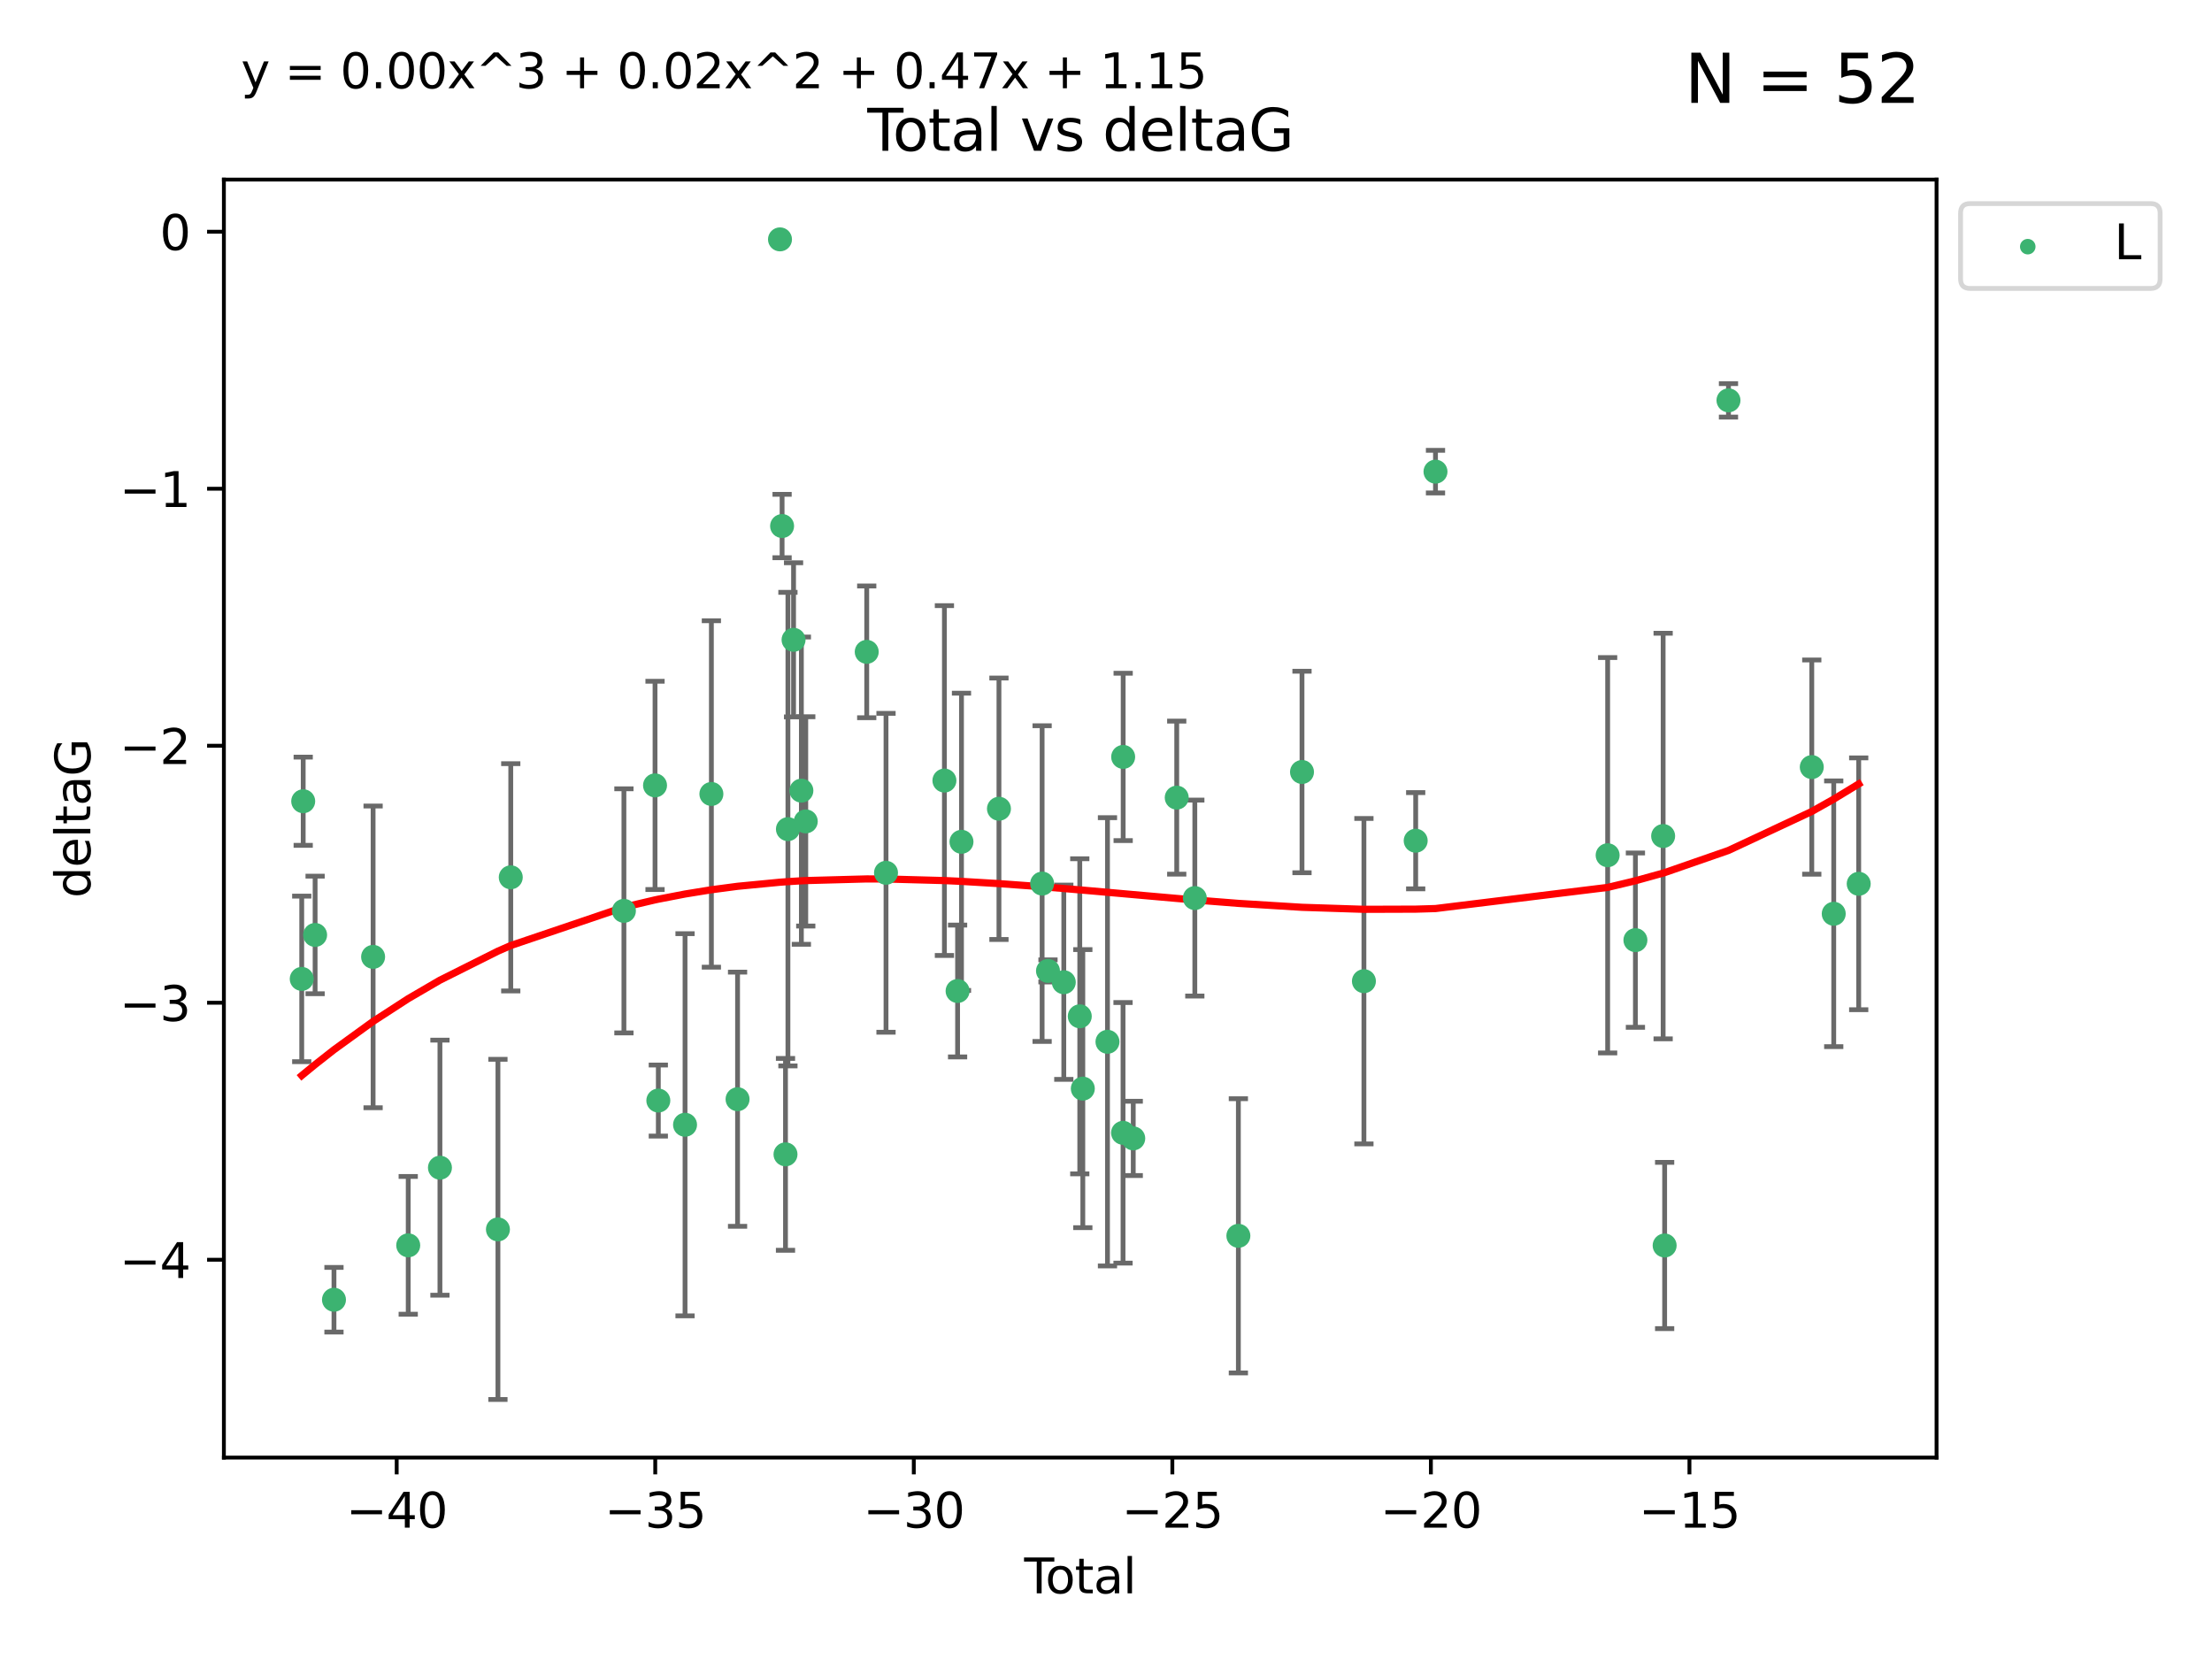 <?xml version="1.0" encoding="utf-8" standalone="no"?>
<!DOCTYPE svg PUBLIC "-//W3C//DTD SVG 1.1//EN"
  "http://www.w3.org/Graphics/SVG/1.1/DTD/svg11.dtd">
<svg xmlns:xlink="http://www.w3.org/1999/xlink" width="460.8pt" height="345.6pt" viewBox="0 0 460.8 345.6" xmlns="http://www.w3.org/2000/svg" version="1.1">
 <defs>
  <style type="text/css">*{stroke-linejoin: round; stroke-linecap: butt}</style>
 </defs>
 <g id="figure_1">
  <g id="patch_1">
   <path d="M 0 345.6 
L 460.8 345.6 
L 460.8 0 
L 0 0 
z
" style="fill: #ffffff"/>
  </g>
  <g id="axes_1">
   <g id="patch_2">
    <path d="M 46.64 303.64 
L 403.42 303.64 
L 403.42 37.411 
L 46.64 37.411 
z
" style="fill: #ffffff"/>
   </g>
   <g id="PathCollection_1">
    <defs>
     <path id="mfd345c3272" d="M 0 1.118 
C 0.297 1.118 0.581 1 0.791 0.791 
C 1 0.581 1.118 0.297 1.118 0 
C 1.118 -0.297 1 -0.581 0.791 -0.791 
C 0.581 -1 0.297 -1.118 0 -1.118 
C -0.297 -1.118 -0.581 -1 -0.791 -0.791 
C -1 -0.581 -1.118 -0.297 -1.118 0 
C -1.118 0.297 -1 0.581 -0.791 0.791 
C -0.581 1 -0.297 1.118 0 1.118 
z
" style="stroke: #3cb371"/>
    </defs>
    <g clip-path="url(#pebcf6a7130)">
     <use xlink:href="#mfd345c3272" x="62.857" y="203.923" style="fill: #3cb371; stroke: #3cb371"/>
     <use xlink:href="#mfd345c3272" x="63.163" y="166.911" style="fill: #3cb371; stroke: #3cb371"/>
     <use xlink:href="#mfd345c3272" x="65.644" y="194.766" style="fill: #3cb371; stroke: #3cb371"/>
     <use xlink:href="#mfd345c3272" x="69.573" y="270.76" style="fill: #3cb371; stroke: #3cb371"/>
     <use xlink:href="#mfd345c3272" x="77.724" y="199.333" style="fill: #3cb371; stroke: #3cb371"/>
     <use xlink:href="#mfd345c3272" x="85.04" y="259.426" style="fill: #3cb371; stroke: #3cb371"/>
     <use xlink:href="#mfd345c3272" x="91.648" y="243.25" style="fill: #3cb371; stroke: #3cb371"/>
     <use xlink:href="#mfd345c3272" x="103.729" y="256.108" style="fill: #3cb371; stroke: #3cb371"/>
     <use xlink:href="#mfd345c3272" x="106.401" y="182.758" style="fill: #3cb371; stroke: #3cb371"/>
     <use xlink:href="#mfd345c3272" x="129.973" y="189.747" style="fill: #3cb371; stroke: #3cb371"/>
     <use xlink:href="#mfd345c3272" x="136.455" y="163.612" style="fill: #3cb371; stroke: #3cb371"/>
     <use xlink:href="#mfd345c3272" x="137.141" y="229.265" style="fill: #3cb371; stroke: #3cb371"/>
     <use xlink:href="#mfd345c3272" x="142.706" y="234.31" style="fill: #3cb371; stroke: #3cb371"/>
     <use xlink:href="#mfd345c3272" x="148.194" y="165.398" style="fill: #3cb371; stroke: #3cb371"/>
     <use xlink:href="#mfd345c3272" x="153.648" y="228.986" style="fill: #3cb371; stroke: #3cb371"/>
     <use xlink:href="#mfd345c3272" x="162.486" y="49.866" style="fill: #3cb371; stroke: #3cb371"/>
     <use xlink:href="#mfd345c3272" x="162.924" y="109.583" style="fill: #3cb371; stroke: #3cb371"/>
     <use xlink:href="#mfd345c3272" x="163.634" y="240.472" style="fill: #3cb371; stroke: #3cb371"/>
     <use xlink:href="#mfd345c3272" x="164.14" y="172.724" style="fill: #3cb371; stroke: #3cb371"/>
     <use xlink:href="#mfd345c3272" x="165.313" y="133.285" style="fill: #3cb371; stroke: #3cb371"/>
     <use xlink:href="#mfd345c3272" x="166.942" y="164.706" style="fill: #3cb371; stroke: #3cb371"/>
     <use xlink:href="#mfd345c3272" x="167.855" y="171.111" style="fill: #3cb371; stroke: #3cb371"/>
     <use xlink:href="#mfd345c3272" x="180.555" y="135.792" style="fill: #3cb371; stroke: #3cb371"/>
     <use xlink:href="#mfd345c3272" x="184.572" y="181.819" style="fill: #3cb371; stroke: #3cb371"/>
     <use xlink:href="#mfd345c3272" x="196.739" y="162.605" style="fill: #3cb371; stroke: #3cb371"/>
     <use xlink:href="#mfd345c3272" x="199.484" y="206.445" style="fill: #3cb371; stroke: #3cb371"/>
     <use xlink:href="#mfd345c3272" x="200.295" y="175.362" style="fill: #3cb371; stroke: #3cb371"/>
     <use xlink:href="#mfd345c3272" x="208.1" y="168.478" style="fill: #3cb371; stroke: #3cb371"/>
     <use xlink:href="#mfd345c3272" x="217.093" y="184.066" style="fill: #3cb371; stroke: #3cb371"/>
     <use xlink:href="#mfd345c3272" x="218.315" y="202.26" style="fill: #3cb371; stroke: #3cb371"/>
     <use xlink:href="#mfd345c3272" x="221.609" y="204.617" style="fill: #3cb371; stroke: #3cb371"/>
     <use xlink:href="#mfd345c3272" x="224.937" y="211.716" style="fill: #3cb371; stroke: #3cb371"/>
     <use xlink:href="#mfd345c3272" x="225.571" y="226.78" style="fill: #3cb371; stroke: #3cb371"/>
     <use xlink:href="#mfd345c3272" x="230.708" y="217.026" style="fill: #3cb371; stroke: #3cb371"/>
     <use xlink:href="#mfd345c3272" x="233.948" y="235.987" style="fill: #3cb371; stroke: #3cb371"/>
     <use xlink:href="#mfd345c3272" x="233.976" y="157.679" style="fill: #3cb371; stroke: #3cb371"/>
     <use xlink:href="#mfd345c3272" x="236.077" y="237.148" style="fill: #3cb371; stroke: #3cb371"/>
     <use xlink:href="#mfd345c3272" x="245.134" y="166.16" style="fill: #3cb371; stroke: #3cb371"/>
     <use xlink:href="#mfd345c3272" x="248.903" y="187.085" style="fill: #3cb371; stroke: #3cb371"/>
     <use xlink:href="#mfd345c3272" x="257.976" y="257.445" style="fill: #3cb371; stroke: #3cb371"/>
     <use xlink:href="#mfd345c3272" x="271.23" y="160.819" style="fill: #3cb371; stroke: #3cb371"/>
     <use xlink:href="#mfd345c3272" x="284.13" y="204.398" style="fill: #3cb371; stroke: #3cb371"/>
     <use xlink:href="#mfd345c3272" x="294.914" y="175.137" style="fill: #3cb371; stroke: #3cb371"/>
     <use xlink:href="#mfd345c3272" x="299.04" y="98.252" style="fill: #3cb371; stroke: #3cb371"/>
     <use xlink:href="#mfd345c3272" x="334.902" y="178.162" style="fill: #3cb371; stroke: #3cb371"/>
     <use xlink:href="#mfd345c3272" x="340.687" y="195.847" style="fill: #3cb371; stroke: #3cb371"/>
     <use xlink:href="#mfd345c3272" x="346.462" y="174.161" style="fill: #3cb371; stroke: #3cb371"/>
     <use xlink:href="#mfd345c3272" x="346.775" y="259.459" style="fill: #3cb371; stroke: #3cb371"/>
     <use xlink:href="#mfd345c3272" x="360.074" y="83.4" style="fill: #3cb371; stroke: #3cb371"/>
     <use xlink:href="#mfd345c3272" x="377.427" y="159.796" style="fill: #3cb371; stroke: #3cb371"/>
     <use xlink:href="#mfd345c3272" x="382" y="190.354" style="fill: #3cb371; stroke: #3cb371"/>
     <use xlink:href="#mfd345c3272" x="387.203" y="184.111" style="fill: #3cb371; stroke: #3cb371"/>
    </g>
   </g>
   <g id="matplotlib.axis_1">
    <g id="xtick_1">
     <g id="line2d_1">
      <defs>
       <path id="mc980dc9219" d="M 0 0 
L 0 3.5 
" style="stroke: #000000; stroke-width: 0.8"/>
      </defs>
      <g>
       <use xlink:href="#mc980dc9219" x="82.638" y="303.64" style="stroke: #000000; stroke-width: 0.8"/>
      </g>
     </g>
     <g id="text_1">
      <!-- −40 -->
      <g transform="translate(72.086 318.238)scale(0.1 -0.1)">
       <defs>
        <path id="DejaVuSans-2212" d="M 678 2272 
L 4684 2272 
L 4684 1741 
L 678 1741 
L 678 2272 
z
" transform="scale(0.016)"/>
        <path id="DejaVuSans-34" d="M 2419 4116 
L 825 1625 
L 2419 1625 
L 2419 4116 
z
M 2253 4666 
L 3047 4666 
L 3047 1625 
L 3713 1625 
L 3713 1100 
L 3047 1100 
L 3047 0 
L 2419 0 
L 2419 1100 
L 313 1100 
L 313 1709 
L 2253 4666 
z
" transform="scale(0.016)"/>
        <path id="DejaVuSans-30" d="M 2034 4250 
Q 1547 4250 1301 3770 
Q 1056 3291 1056 2328 
Q 1056 1369 1301 889 
Q 1547 409 2034 409 
Q 2525 409 2770 889 
Q 3016 1369 3016 2328 
Q 3016 3291 2770 3770 
Q 2525 4250 2034 4250 
z
M 2034 4750 
Q 2819 4750 3233 4129 
Q 3647 3509 3647 2328 
Q 3647 1150 3233 529 
Q 2819 -91 2034 -91 
Q 1250 -91 836 529 
Q 422 1150 422 2328 
Q 422 3509 836 4129 
Q 1250 4750 2034 4750 
z
" transform="scale(0.016)"/>
       </defs>
       <use xlink:href="#DejaVuSans-2212"/>
       <use xlink:href="#DejaVuSans-34" x="83.789"/>
       <use xlink:href="#DejaVuSans-30" x="147.412"/>
      </g>
     </g>
    </g>
    <g id="xtick_2">
     <g id="line2d_2">
      <g>
       <use xlink:href="#mc980dc9219" x="136.499" y="303.64" style="stroke: #000000; stroke-width: 0.8"/>
      </g>
     </g>
     <g id="text_2">
      <!-- −35 -->
      <g transform="translate(125.947 318.238)scale(0.1 -0.1)">
       <defs>
        <path id="DejaVuSans-33" d="M 2597 2516 
Q 3050 2419 3304 2112 
Q 3559 1806 3559 1356 
Q 3559 666 3084 287 
Q 2609 -91 1734 -91 
Q 1441 -91 1130 -33 
Q 819 25 488 141 
L 488 750 
Q 750 597 1062 519 
Q 1375 441 1716 441 
Q 2309 441 2620 675 
Q 2931 909 2931 1356 
Q 2931 1769 2642 2001 
Q 2353 2234 1838 2234 
L 1294 2234 
L 1294 2753 
L 1863 2753 
Q 2328 2753 2575 2939 
Q 2822 3125 2822 3475 
Q 2822 3834 2567 4026 
Q 2313 4219 1838 4219 
Q 1578 4219 1281 4162 
Q 984 4106 628 3988 
L 628 4550 
Q 988 4650 1302 4700 
Q 1616 4750 1894 4750 
Q 2613 4750 3031 4423 
Q 3450 4097 3450 3541 
Q 3450 3153 3228 2886 
Q 3006 2619 2597 2516 
z
" transform="scale(0.016)"/>
        <path id="DejaVuSans-35" d="M 691 4666 
L 3169 4666 
L 3169 4134 
L 1269 4134 
L 1269 2991 
Q 1406 3038 1543 3061 
Q 1681 3084 1819 3084 
Q 2600 3084 3056 2656 
Q 3513 2228 3513 1497 
Q 3513 744 3044 326 
Q 2575 -91 1722 -91 
Q 1428 -91 1123 -41 
Q 819 9 494 109 
L 494 744 
Q 775 591 1075 516 
Q 1375 441 1709 441 
Q 2250 441 2565 725 
Q 2881 1009 2881 1497 
Q 2881 1984 2565 2268 
Q 2250 2553 1709 2553 
Q 1456 2553 1204 2497 
Q 953 2441 691 2322 
L 691 4666 
z
" transform="scale(0.016)"/>
       </defs>
       <use xlink:href="#DejaVuSans-2212"/>
       <use xlink:href="#DejaVuSans-33" x="83.789"/>
       <use xlink:href="#DejaVuSans-35" x="147.412"/>
      </g>
     </g>
    </g>
    <g id="xtick_3">
     <g id="line2d_3">
      <g>
       <use xlink:href="#mc980dc9219" x="190.36" y="303.64" style="stroke: #000000; stroke-width: 0.8"/>
      </g>
     </g>
     <g id="text_3">
      <!-- −30 -->
      <g transform="translate(179.807 318.238)scale(0.1 -0.1)">
       <use xlink:href="#DejaVuSans-2212"/>
       <use xlink:href="#DejaVuSans-33" x="83.789"/>
       <use xlink:href="#DejaVuSans-30" x="147.412"/>
      </g>
     </g>
    </g>
    <g id="xtick_4">
     <g id="line2d_4">
      <g>
       <use xlink:href="#mc980dc9219" x="244.221" y="303.64" style="stroke: #000000; stroke-width: 0.8"/>
      </g>
     </g>
     <g id="text_4">
      <!-- −25 -->
      <g transform="translate(233.668 318.238)scale(0.1 -0.1)">
       <defs>
        <path id="DejaVuSans-32" d="M 1228 531 
L 3431 531 
L 3431 0 
L 469 0 
L 469 531 
Q 828 903 1448 1529 
Q 2069 2156 2228 2338 
Q 2531 2678 2651 2914 
Q 2772 3150 2772 3378 
Q 2772 3750 2511 3984 
Q 2250 4219 1831 4219 
Q 1534 4219 1204 4116 
Q 875 4013 500 3803 
L 500 4441 
Q 881 4594 1212 4672 
Q 1544 4750 1819 4750 
Q 2544 4750 2975 4387 
Q 3406 4025 3406 3419 
Q 3406 3131 3298 2873 
Q 3191 2616 2906 2266 
Q 2828 2175 2409 1742 
Q 1991 1309 1228 531 
z
" transform="scale(0.016)"/>
       </defs>
       <use xlink:href="#DejaVuSans-2212"/>
       <use xlink:href="#DejaVuSans-32" x="83.789"/>
       <use xlink:href="#DejaVuSans-35" x="147.412"/>
      </g>
     </g>
    </g>
    <g id="xtick_5">
     <g id="line2d_5">
      <g>
       <use xlink:href="#mc980dc9219" x="298.081" y="303.64" style="stroke: #000000; stroke-width: 0.8"/>
      </g>
     </g>
     <g id="text_5">
      <!-- −20 -->
      <g transform="translate(287.529 318.238)scale(0.1 -0.1)">
       <use xlink:href="#DejaVuSans-2212"/>
       <use xlink:href="#DejaVuSans-32" x="83.789"/>
       <use xlink:href="#DejaVuSans-30" x="147.412"/>
      </g>
     </g>
    </g>
    <g id="xtick_6">
     <g id="line2d_6">
      <g>
       <use xlink:href="#mc980dc9219" x="351.942" y="303.64" style="stroke: #000000; stroke-width: 0.8"/>
      </g>
     </g>
     <g id="text_6">
      <!-- −15 -->
      <g transform="translate(341.39 318.238)scale(0.1 -0.1)">
       <defs>
        <path id="DejaVuSans-31" d="M 794 531 
L 1825 531 
L 1825 4091 
L 703 3866 
L 703 4441 
L 1819 4666 
L 2450 4666 
L 2450 531 
L 3481 531 
L 3481 0 
L 794 0 
L 794 531 
z
" transform="scale(0.016)"/>
       </defs>
       <use xlink:href="#DejaVuSans-2212"/>
       <use xlink:href="#DejaVuSans-31" x="83.789"/>
       <use xlink:href="#DejaVuSans-35" x="147.412"/>
      </g>
     </g>
    </g>
    <g id="text_7">
     <!-- Total -->
     <g transform="translate(213.353 331.917)scale(0.1 -0.1)">
      <defs>
       <path id="DejaVuSans-54" d="M -19 4666 
L 3928 4666 
L 3928 4134 
L 2272 4134 
L 2272 0 
L 1638 0 
L 1638 4134 
L -19 4134 
L -19 4666 
z
" transform="scale(0.016)"/>
       <path id="DejaVuSans-6f" d="M 1959 3097 
Q 1497 3097 1228 2736 
Q 959 2375 959 1747 
Q 959 1119 1226 758 
Q 1494 397 1959 397 
Q 2419 397 2687 759 
Q 2956 1122 2956 1747 
Q 2956 2369 2687 2733 
Q 2419 3097 1959 3097 
z
M 1959 3584 
Q 2709 3584 3137 3096 
Q 3566 2609 3566 1747 
Q 3566 888 3137 398 
Q 2709 -91 1959 -91 
Q 1206 -91 779 398 
Q 353 888 353 1747 
Q 353 2609 779 3096 
Q 1206 3584 1959 3584 
z
" transform="scale(0.016)"/>
       <path id="DejaVuSans-74" d="M 1172 4494 
L 1172 3500 
L 2356 3500 
L 2356 3053 
L 1172 3053 
L 1172 1153 
Q 1172 725 1289 603 
Q 1406 481 1766 481 
L 2356 481 
L 2356 0 
L 1766 0 
Q 1100 0 847 248 
Q 594 497 594 1153 
L 594 3053 
L 172 3053 
L 172 3500 
L 594 3500 
L 594 4494 
L 1172 4494 
z
" transform="scale(0.016)"/>
       <path id="DejaVuSans-61" d="M 2194 1759 
Q 1497 1759 1228 1600 
Q 959 1441 959 1056 
Q 959 750 1161 570 
Q 1363 391 1709 391 
Q 2188 391 2477 730 
Q 2766 1069 2766 1631 
L 2766 1759 
L 2194 1759 
z
M 3341 1997 
L 3341 0 
L 2766 0 
L 2766 531 
Q 2569 213 2275 61 
Q 1981 -91 1556 -91 
Q 1019 -91 701 211 
Q 384 513 384 1019 
Q 384 1609 779 1909 
Q 1175 2209 1959 2209 
L 2766 2209 
L 2766 2266 
Q 2766 2663 2505 2880 
Q 2244 3097 1772 3097 
Q 1472 3097 1187 3025 
Q 903 2953 641 2809 
L 641 3341 
Q 956 3463 1253 3523 
Q 1550 3584 1831 3584 
Q 2591 3584 2966 3190 
Q 3341 2797 3341 1997 
z
" transform="scale(0.016)"/>
       <path id="DejaVuSans-6c" d="M 603 4863 
L 1178 4863 
L 1178 0 
L 603 0 
L 603 4863 
z
" transform="scale(0.016)"/>
      </defs>
      <use xlink:href="#DejaVuSans-54"/>
      <use xlink:href="#DejaVuSans-6f" x="44.084"/>
      <use xlink:href="#DejaVuSans-74" x="105.266"/>
      <use xlink:href="#DejaVuSans-61" x="144.475"/>
      <use xlink:href="#DejaVuSans-6c" x="205.754"/>
     </g>
    </g>
   </g>
   <g id="matplotlib.axis_2">
    <g id="ytick_1">
     <g id="line2d_7">
      <defs>
       <path id="m3aa0f125ce" d="M 0 0 
L -3.5 0 
" style="stroke: #000000; stroke-width: 0.8"/>
      </defs>
      <g>
       <use xlink:href="#m3aa0f125ce" x="46.64" y="262.427" style="stroke: #000000; stroke-width: 0.8"/>
      </g>
     </g>
     <g id="text_8">
      <!-- −4 -->
      <g transform="translate(24.898 266.226)scale(0.1 -0.1)">
       <use xlink:href="#DejaVuSans-2212"/>
       <use xlink:href="#DejaVuSans-34" x="83.789"/>
      </g>
     </g>
    </g>
    <g id="ytick_2">
     <g id="line2d_8">
      <g>
       <use xlink:href="#m3aa0f125ce" x="46.64" y="208.89" style="stroke: #000000; stroke-width: 0.8"/>
      </g>
     </g>
     <g id="text_9">
      <!-- −3 -->
      <g transform="translate(24.898 212.689)scale(0.1 -0.1)">
       <use xlink:href="#DejaVuSans-2212"/>
       <use xlink:href="#DejaVuSans-33" x="83.789"/>
      </g>
     </g>
    </g>
    <g id="ytick_3">
     <g id="line2d_9">
      <g>
       <use xlink:href="#m3aa0f125ce" x="46.64" y="155.352" style="stroke: #000000; stroke-width: 0.8"/>
      </g>
     </g>
     <g id="text_10">
      <!-- −2 -->
      <g transform="translate(24.898 159.152)scale(0.1 -0.1)">
       <use xlink:href="#DejaVuSans-2212"/>
       <use xlink:href="#DejaVuSans-32" x="83.789"/>
      </g>
     </g>
    </g>
    <g id="ytick_4">
     <g id="line2d_10">
      <g>
       <use xlink:href="#m3aa0f125ce" x="46.64" y="101.815" style="stroke: #000000; stroke-width: 0.8"/>
      </g>
     </g>
     <g id="text_11">
      <!-- −1 -->
      <g transform="translate(24.898 105.614)scale(0.1 -0.1)">
       <use xlink:href="#DejaVuSans-2212"/>
       <use xlink:href="#DejaVuSans-31" x="83.789"/>
      </g>
     </g>
    </g>
    <g id="ytick_5">
     <g id="line2d_11">
      <g>
       <use xlink:href="#m3aa0f125ce" x="46.64" y="48.278" style="stroke: #000000; stroke-width: 0.8"/>
      </g>
     </g>
     <g id="text_12">
      <!-- 0 -->
      <g transform="translate(33.278 52.077)scale(0.1 -0.1)">
       <use xlink:href="#DejaVuSans-30"/>
      </g>
     </g>
    </g>
    <g id="text_13">
     <!-- deltaG -->
     <g transform="translate(18.818 187.064)rotate(-90)scale(0.1 -0.1)">
      <defs>
       <path id="DejaVuSans-64" d="M 2906 2969 
L 2906 4863 
L 3481 4863 
L 3481 0 
L 2906 0 
L 2906 525 
Q 2725 213 2448 61 
Q 2172 -91 1784 -91 
Q 1150 -91 751 415 
Q 353 922 353 1747 
Q 353 2572 751 3078 
Q 1150 3584 1784 3584 
Q 2172 3584 2448 3432 
Q 2725 3281 2906 2969 
z
M 947 1747 
Q 947 1113 1208 752 
Q 1469 391 1925 391 
Q 2381 391 2643 752 
Q 2906 1113 2906 1747 
Q 2906 2381 2643 2742 
Q 2381 3103 1925 3103 
Q 1469 3103 1208 2742 
Q 947 2381 947 1747 
z
" transform="scale(0.016)"/>
       <path id="DejaVuSans-65" d="M 3597 1894 
L 3597 1613 
L 953 1613 
Q 991 1019 1311 708 
Q 1631 397 2203 397 
Q 2534 397 2845 478 
Q 3156 559 3463 722 
L 3463 178 
Q 3153 47 2828 -22 
Q 2503 -91 2169 -91 
Q 1331 -91 842 396 
Q 353 884 353 1716 
Q 353 2575 817 3079 
Q 1281 3584 2069 3584 
Q 2775 3584 3186 3129 
Q 3597 2675 3597 1894 
z
M 3022 2063 
Q 3016 2534 2758 2815 
Q 2500 3097 2075 3097 
Q 1594 3097 1305 2825 
Q 1016 2553 972 2059 
L 3022 2063 
z
" transform="scale(0.016)"/>
       <path id="DejaVuSans-47" d="M 3809 666 
L 3809 1919 
L 2778 1919 
L 2778 2438 
L 4434 2438 
L 4434 434 
Q 4069 175 3628 42 
Q 3188 -91 2688 -91 
Q 1594 -91 976 548 
Q 359 1188 359 2328 
Q 359 3472 976 4111 
Q 1594 4750 2688 4750 
Q 3144 4750 3555 4637 
Q 3966 4525 4313 4306 
L 4313 3634 
Q 3963 3931 3569 4081 
Q 3175 4231 2741 4231 
Q 1884 4231 1454 3753 
Q 1025 3275 1025 2328 
Q 1025 1384 1454 906 
Q 1884 428 2741 428 
Q 3075 428 3337 486 
Q 3600 544 3809 666 
z
" transform="scale(0.016)"/>
      </defs>
      <use xlink:href="#DejaVuSans-64"/>
      <use xlink:href="#DejaVuSans-65" x="63.477"/>
      <use xlink:href="#DejaVuSans-6c" x="125"/>
      <use xlink:href="#DejaVuSans-74" x="152.783"/>
      <use xlink:href="#DejaVuSans-61" x="191.992"/>
      <use xlink:href="#DejaVuSans-47" x="253.271"/>
     </g>
    </g>
   </g>
   <g id="LineCollection_1">
    <path d="M 62.857 221.168 
L 62.857 186.679 
" clip-path="url(#pebcf6a7130)" style="fill: none; stroke: #696969"/>
    <path d="M 63.163 176.101 
L 63.163 157.722 
" clip-path="url(#pebcf6a7130)" style="fill: none; stroke: #696969"/>
    <path d="M 65.644 207.01 
L 65.644 182.523 
" clip-path="url(#pebcf6a7130)" style="fill: none; stroke: #696969"/>
    <path d="M 69.573 277.493 
L 69.573 264.026 
" clip-path="url(#pebcf6a7130)" style="fill: none; stroke: #696969"/>
    <path d="M 77.724 230.759 
L 77.724 167.906 
" clip-path="url(#pebcf6a7130)" style="fill: none; stroke: #696969"/>
    <path d="M 85.04 273.775 
L 85.04 245.078 
" clip-path="url(#pebcf6a7130)" style="fill: none; stroke: #696969"/>
    <path d="M 91.648 269.818 
L 91.648 216.682 
" clip-path="url(#pebcf6a7130)" style="fill: none; stroke: #696969"/>
    <path d="M 103.729 291.539 
L 103.729 220.677 
" clip-path="url(#pebcf6a7130)" style="fill: none; stroke: #696969"/>
    <path d="M 106.401 206.428 
L 106.401 159.088 
" clip-path="url(#pebcf6a7130)" style="fill: none; stroke: #696969"/>
    <path d="M 129.973 215.176 
L 129.973 164.319 
" clip-path="url(#pebcf6a7130)" style="fill: none; stroke: #696969"/>
    <path d="M 136.455 185.304 
L 136.455 141.92 
" clip-path="url(#pebcf6a7130)" style="fill: none; stroke: #696969"/>
    <path d="M 137.141 236.666 
L 137.141 221.863 
" clip-path="url(#pebcf6a7130)" style="fill: none; stroke: #696969"/>
    <path d="M 142.706 274.117 
L 142.706 194.502 
" clip-path="url(#pebcf6a7130)" style="fill: none; stroke: #696969"/>
    <path d="M 148.194 201.482 
L 148.194 129.313 
" clip-path="url(#pebcf6a7130)" style="fill: none; stroke: #696969"/>
    <path d="M 153.648 255.46 
L 153.648 202.512 
" clip-path="url(#pebcf6a7130)" style="fill: none; stroke: #696969"/>
    <path d="M 162.486 50.22 
L 162.486 49.513 
" clip-path="url(#pebcf6a7130)" style="fill: none; stroke: #696969"/>
    <path d="M 162.924 116.184 
L 162.924 102.983 
" clip-path="url(#pebcf6a7130)" style="fill: none; stroke: #696969"/>
    <path d="M 163.634 260.458 
L 163.634 220.486 
" clip-path="url(#pebcf6a7130)" style="fill: none; stroke: #696969"/>
    <path d="M 164.14 222.053 
L 164.14 123.396 
" clip-path="url(#pebcf6a7130)" style="fill: none; stroke: #696969"/>
    <path d="M 165.313 149.338 
L 165.313 117.233 
" clip-path="url(#pebcf6a7130)" style="fill: none; stroke: #696969"/>
    <path d="M 166.942 196.712 
L 166.942 132.7 
" clip-path="url(#pebcf6a7130)" style="fill: none; stroke: #696969"/>
    <path d="M 167.855 192.91 
L 167.855 149.312 
" clip-path="url(#pebcf6a7130)" style="fill: none; stroke: #696969"/>
    <path d="M 180.555 149.515 
L 180.555 122.068 
" clip-path="url(#pebcf6a7130)" style="fill: none; stroke: #696969"/>
    <path d="M 184.572 215.036 
L 184.572 148.602 
" clip-path="url(#pebcf6a7130)" style="fill: none; stroke: #696969"/>
    <path d="M 196.739 199.041 
L 196.739 126.168 
" clip-path="url(#pebcf6a7130)" style="fill: none; stroke: #696969"/>
    <path d="M 199.484 220.176 
L 199.484 192.713 
" clip-path="url(#pebcf6a7130)" style="fill: none; stroke: #696969"/>
    <path d="M 200.295 206.326 
L 200.295 144.399 
" clip-path="url(#pebcf6a7130)" style="fill: none; stroke: #696969"/>
    <path d="M 208.1 195.71 
L 208.1 141.247 
" clip-path="url(#pebcf6a7130)" style="fill: none; stroke: #696969"/>
    <path d="M 217.093 216.948 
L 217.093 151.185 
" clip-path="url(#pebcf6a7130)" style="fill: none; stroke: #696969"/>
    <path d="M 218.315 204.56 
L 218.315 199.96 
" clip-path="url(#pebcf6a7130)" style="fill: none; stroke: #696969"/>
    <path d="M 221.609 224.85 
L 221.609 184.383 
" clip-path="url(#pebcf6a7130)" style="fill: none; stroke: #696969"/>
    <path d="M 224.937 244.54 
L 224.937 178.892 
" clip-path="url(#pebcf6a7130)" style="fill: none; stroke: #696969"/>
    <path d="M 225.571 255.744 
L 225.571 197.817 
" clip-path="url(#pebcf6a7130)" style="fill: none; stroke: #696969"/>
    <path d="M 230.708 263.717 
L 230.708 170.335 
" clip-path="url(#pebcf6a7130)" style="fill: none; stroke: #696969"/>
    <path d="M 233.948 263.126 
L 233.948 208.848 
" clip-path="url(#pebcf6a7130)" style="fill: none; stroke: #696969"/>
    <path d="M 233.976 175.112 
L 233.976 140.246 
" clip-path="url(#pebcf6a7130)" style="fill: none; stroke: #696969"/>
    <path d="M 236.077 244.886 
L 236.077 229.41 
" clip-path="url(#pebcf6a7130)" style="fill: none; stroke: #696969"/>
    <path d="M 245.134 182.098 
L 245.134 150.221 
" clip-path="url(#pebcf6a7130)" style="fill: none; stroke: #696969"/>
    <path d="M 248.903 207.495 
L 248.903 166.676 
" clip-path="url(#pebcf6a7130)" style="fill: none; stroke: #696969"/>
    <path d="M 257.976 286.008 
L 257.976 228.882 
" clip-path="url(#pebcf6a7130)" style="fill: none; stroke: #696969"/>
    <path d="M 271.23 181.804 
L 271.23 139.834 
" clip-path="url(#pebcf6a7130)" style="fill: none; stroke: #696969"/>
    <path d="M 284.13 238.296 
L 284.13 170.501 
" clip-path="url(#pebcf6a7130)" style="fill: none; stroke: #696969"/>
    <path d="M 294.914 185.163 
L 294.914 165.112 
" clip-path="url(#pebcf6a7130)" style="fill: none; stroke: #696969"/>
    <path d="M 299.04 102.69 
L 299.04 93.813 
" clip-path="url(#pebcf6a7130)" style="fill: none; stroke: #696969"/>
    <path d="M 334.902 219.346 
L 334.902 136.979 
" clip-path="url(#pebcf6a7130)" style="fill: none; stroke: #696969"/>
    <path d="M 340.687 214.006 
L 340.687 177.688 
" clip-path="url(#pebcf6a7130)" style="fill: none; stroke: #696969"/>
    <path d="M 346.462 216.407 
L 346.462 131.914 
" clip-path="url(#pebcf6a7130)" style="fill: none; stroke: #696969"/>
    <path d="M 346.775 276.774 
L 346.775 242.144 
" clip-path="url(#pebcf6a7130)" style="fill: none; stroke: #696969"/>
    <path d="M 360.074 86.889 
L 360.074 79.911 
" clip-path="url(#pebcf6a7130)" style="fill: none; stroke: #696969"/>
    <path d="M 377.427 182.108 
L 377.427 137.483 
" clip-path="url(#pebcf6a7130)" style="fill: none; stroke: #696969"/>
    <path d="M 382 218.029 
L 382 162.679 
" clip-path="url(#pebcf6a7130)" style="fill: none; stroke: #696969"/>
    <path d="M 387.203 210.343 
L 387.203 157.879 
" clip-path="url(#pebcf6a7130)" style="fill: none; stroke: #696969"/>
   </g>
   <g id="line2d_12">
    <defs>
     <path id="md9aae8e0e2" d="M 2 0 
L -2 -0 
" style="stroke: #696969"/>
    </defs>
    <g clip-path="url(#pebcf6a7130)">
     <use xlink:href="#md9aae8e0e2" x="62.857" y="221.168" style="fill: #696969; stroke: #696969"/>
     <use xlink:href="#md9aae8e0e2" x="63.163" y="176.101" style="fill: #696969; stroke: #696969"/>
     <use xlink:href="#md9aae8e0e2" x="65.644" y="207.01" style="fill: #696969; stroke: #696969"/>
     <use xlink:href="#md9aae8e0e2" x="69.573" y="277.493" style="fill: #696969; stroke: #696969"/>
     <use xlink:href="#md9aae8e0e2" x="77.724" y="230.759" style="fill: #696969; stroke: #696969"/>
     <use xlink:href="#md9aae8e0e2" x="85.04" y="273.775" style="fill: #696969; stroke: #696969"/>
     <use xlink:href="#md9aae8e0e2" x="91.648" y="269.818" style="fill: #696969; stroke: #696969"/>
     <use xlink:href="#md9aae8e0e2" x="103.729" y="291.539" style="fill: #696969; stroke: #696969"/>
     <use xlink:href="#md9aae8e0e2" x="106.401" y="206.428" style="fill: #696969; stroke: #696969"/>
     <use xlink:href="#md9aae8e0e2" x="129.973" y="215.176" style="fill: #696969; stroke: #696969"/>
     <use xlink:href="#md9aae8e0e2" x="136.455" y="185.304" style="fill: #696969; stroke: #696969"/>
     <use xlink:href="#md9aae8e0e2" x="137.141" y="236.666" style="fill: #696969; stroke: #696969"/>
     <use xlink:href="#md9aae8e0e2" x="142.706" y="274.117" style="fill: #696969; stroke: #696969"/>
     <use xlink:href="#md9aae8e0e2" x="148.194" y="201.482" style="fill: #696969; stroke: #696969"/>
     <use xlink:href="#md9aae8e0e2" x="153.648" y="255.46" style="fill: #696969; stroke: #696969"/>
     <use xlink:href="#md9aae8e0e2" x="162.486" y="50.22" style="fill: #696969; stroke: #696969"/>
     <use xlink:href="#md9aae8e0e2" x="162.924" y="116.184" style="fill: #696969; stroke: #696969"/>
     <use xlink:href="#md9aae8e0e2" x="163.634" y="260.458" style="fill: #696969; stroke: #696969"/>
     <use xlink:href="#md9aae8e0e2" x="164.14" y="222.053" style="fill: #696969; stroke: #696969"/>
     <use xlink:href="#md9aae8e0e2" x="165.313" y="149.338" style="fill: #696969; stroke: #696969"/>
     <use xlink:href="#md9aae8e0e2" x="166.942" y="196.712" style="fill: #696969; stroke: #696969"/>
     <use xlink:href="#md9aae8e0e2" x="167.855" y="192.91" style="fill: #696969; stroke: #696969"/>
     <use xlink:href="#md9aae8e0e2" x="180.555" y="149.515" style="fill: #696969; stroke: #696969"/>
     <use xlink:href="#md9aae8e0e2" x="184.572" y="215.036" style="fill: #696969; stroke: #696969"/>
     <use xlink:href="#md9aae8e0e2" x="196.739" y="199.041" style="fill: #696969; stroke: #696969"/>
     <use xlink:href="#md9aae8e0e2" x="199.484" y="220.176" style="fill: #696969; stroke: #696969"/>
     <use xlink:href="#md9aae8e0e2" x="200.295" y="206.326" style="fill: #696969; stroke: #696969"/>
     <use xlink:href="#md9aae8e0e2" x="208.1" y="195.71" style="fill: #696969; stroke: #696969"/>
     <use xlink:href="#md9aae8e0e2" x="217.093" y="216.948" style="fill: #696969; stroke: #696969"/>
     <use xlink:href="#md9aae8e0e2" x="218.315" y="204.56" style="fill: #696969; stroke: #696969"/>
     <use xlink:href="#md9aae8e0e2" x="221.609" y="224.85" style="fill: #696969; stroke: #696969"/>
     <use xlink:href="#md9aae8e0e2" x="224.937" y="244.54" style="fill: #696969; stroke: #696969"/>
     <use xlink:href="#md9aae8e0e2" x="225.571" y="255.744" style="fill: #696969; stroke: #696969"/>
     <use xlink:href="#md9aae8e0e2" x="230.708" y="263.717" style="fill: #696969; stroke: #696969"/>
     <use xlink:href="#md9aae8e0e2" x="233.948" y="263.126" style="fill: #696969; stroke: #696969"/>
     <use xlink:href="#md9aae8e0e2" x="233.976" y="175.112" style="fill: #696969; stroke: #696969"/>
     <use xlink:href="#md9aae8e0e2" x="236.077" y="244.886" style="fill: #696969; stroke: #696969"/>
     <use xlink:href="#md9aae8e0e2" x="245.134" y="182.098" style="fill: #696969; stroke: #696969"/>
     <use xlink:href="#md9aae8e0e2" x="248.903" y="207.495" style="fill: #696969; stroke: #696969"/>
     <use xlink:href="#md9aae8e0e2" x="257.976" y="286.008" style="fill: #696969; stroke: #696969"/>
     <use xlink:href="#md9aae8e0e2" x="271.23" y="181.804" style="fill: #696969; stroke: #696969"/>
     <use xlink:href="#md9aae8e0e2" x="284.13" y="238.296" style="fill: #696969; stroke: #696969"/>
     <use xlink:href="#md9aae8e0e2" x="294.914" y="185.163" style="fill: #696969; stroke: #696969"/>
     <use xlink:href="#md9aae8e0e2" x="299.04" y="102.69" style="fill: #696969; stroke: #696969"/>
     <use xlink:href="#md9aae8e0e2" x="334.902" y="219.346" style="fill: #696969; stroke: #696969"/>
     <use xlink:href="#md9aae8e0e2" x="340.687" y="214.006" style="fill: #696969; stroke: #696969"/>
     <use xlink:href="#md9aae8e0e2" x="346.462" y="216.407" style="fill: #696969; stroke: #696969"/>
     <use xlink:href="#md9aae8e0e2" x="346.775" y="276.774" style="fill: #696969; stroke: #696969"/>
     <use xlink:href="#md9aae8e0e2" x="360.074" y="86.889" style="fill: #696969; stroke: #696969"/>
     <use xlink:href="#md9aae8e0e2" x="377.427" y="182.108" style="fill: #696969; stroke: #696969"/>
     <use xlink:href="#md9aae8e0e2" x="382" y="218.029" style="fill: #696969; stroke: #696969"/>
     <use xlink:href="#md9aae8e0e2" x="387.203" y="210.343" style="fill: #696969; stroke: #696969"/>
    </g>
   </g>
   <g id="line2d_13">
    <g clip-path="url(#pebcf6a7130)">
     <use xlink:href="#md9aae8e0e2" x="62.857" y="186.679" style="fill: #696969; stroke: #696969"/>
     <use xlink:href="#md9aae8e0e2" x="63.163" y="157.722" style="fill: #696969; stroke: #696969"/>
     <use xlink:href="#md9aae8e0e2" x="65.644" y="182.523" style="fill: #696969; stroke: #696969"/>
     <use xlink:href="#md9aae8e0e2" x="69.573" y="264.026" style="fill: #696969; stroke: #696969"/>
     <use xlink:href="#md9aae8e0e2" x="77.724" y="167.906" style="fill: #696969; stroke: #696969"/>
     <use xlink:href="#md9aae8e0e2" x="85.04" y="245.078" style="fill: #696969; stroke: #696969"/>
     <use xlink:href="#md9aae8e0e2" x="91.648" y="216.682" style="fill: #696969; stroke: #696969"/>
     <use xlink:href="#md9aae8e0e2" x="103.729" y="220.677" style="fill: #696969; stroke: #696969"/>
     <use xlink:href="#md9aae8e0e2" x="106.401" y="159.088" style="fill: #696969; stroke: #696969"/>
     <use xlink:href="#md9aae8e0e2" x="129.973" y="164.319" style="fill: #696969; stroke: #696969"/>
     <use xlink:href="#md9aae8e0e2" x="136.455" y="141.92" style="fill: #696969; stroke: #696969"/>
     <use xlink:href="#md9aae8e0e2" x="137.141" y="221.863" style="fill: #696969; stroke: #696969"/>
     <use xlink:href="#md9aae8e0e2" x="142.706" y="194.502" style="fill: #696969; stroke: #696969"/>
     <use xlink:href="#md9aae8e0e2" x="148.194" y="129.313" style="fill: #696969; stroke: #696969"/>
     <use xlink:href="#md9aae8e0e2" x="153.648" y="202.512" style="fill: #696969; stroke: #696969"/>
     <use xlink:href="#md9aae8e0e2" x="162.486" y="49.513" style="fill: #696969; stroke: #696969"/>
     <use xlink:href="#md9aae8e0e2" x="162.924" y="102.983" style="fill: #696969; stroke: #696969"/>
     <use xlink:href="#md9aae8e0e2" x="163.634" y="220.486" style="fill: #696969; stroke: #696969"/>
     <use xlink:href="#md9aae8e0e2" x="164.14" y="123.396" style="fill: #696969; stroke: #696969"/>
     <use xlink:href="#md9aae8e0e2" x="165.313" y="117.233" style="fill: #696969; stroke: #696969"/>
     <use xlink:href="#md9aae8e0e2" x="166.942" y="132.7" style="fill: #696969; stroke: #696969"/>
     <use xlink:href="#md9aae8e0e2" x="167.855" y="149.312" style="fill: #696969; stroke: #696969"/>
     <use xlink:href="#md9aae8e0e2" x="180.555" y="122.068" style="fill: #696969; stroke: #696969"/>
     <use xlink:href="#md9aae8e0e2" x="184.572" y="148.602" style="fill: #696969; stroke: #696969"/>
     <use xlink:href="#md9aae8e0e2" x="196.739" y="126.168" style="fill: #696969; stroke: #696969"/>
     <use xlink:href="#md9aae8e0e2" x="199.484" y="192.713" style="fill: #696969; stroke: #696969"/>
     <use xlink:href="#md9aae8e0e2" x="200.295" y="144.399" style="fill: #696969; stroke: #696969"/>
     <use xlink:href="#md9aae8e0e2" x="208.1" y="141.247" style="fill: #696969; stroke: #696969"/>
     <use xlink:href="#md9aae8e0e2" x="217.093" y="151.185" style="fill: #696969; stroke: #696969"/>
     <use xlink:href="#md9aae8e0e2" x="218.315" y="199.96" style="fill: #696969; stroke: #696969"/>
     <use xlink:href="#md9aae8e0e2" x="221.609" y="184.383" style="fill: #696969; stroke: #696969"/>
     <use xlink:href="#md9aae8e0e2" x="224.937" y="178.892" style="fill: #696969; stroke: #696969"/>
     <use xlink:href="#md9aae8e0e2" x="225.571" y="197.817" style="fill: #696969; stroke: #696969"/>
     <use xlink:href="#md9aae8e0e2" x="230.708" y="170.335" style="fill: #696969; stroke: #696969"/>
     <use xlink:href="#md9aae8e0e2" x="233.948" y="208.848" style="fill: #696969; stroke: #696969"/>
     <use xlink:href="#md9aae8e0e2" x="233.976" y="140.246" style="fill: #696969; stroke: #696969"/>
     <use xlink:href="#md9aae8e0e2" x="236.077" y="229.41" style="fill: #696969; stroke: #696969"/>
     <use xlink:href="#md9aae8e0e2" x="245.134" y="150.221" style="fill: #696969; stroke: #696969"/>
     <use xlink:href="#md9aae8e0e2" x="248.903" y="166.676" style="fill: #696969; stroke: #696969"/>
     <use xlink:href="#md9aae8e0e2" x="257.976" y="228.882" style="fill: #696969; stroke: #696969"/>
     <use xlink:href="#md9aae8e0e2" x="271.23" y="139.834" style="fill: #696969; stroke: #696969"/>
     <use xlink:href="#md9aae8e0e2" x="284.13" y="170.501" style="fill: #696969; stroke: #696969"/>
     <use xlink:href="#md9aae8e0e2" x="294.914" y="165.112" style="fill: #696969; stroke: #696969"/>
     <use xlink:href="#md9aae8e0e2" x="299.04" y="93.813" style="fill: #696969; stroke: #696969"/>
     <use xlink:href="#md9aae8e0e2" x="334.902" y="136.979" style="fill: #696969; stroke: #696969"/>
     <use xlink:href="#md9aae8e0e2" x="340.687" y="177.688" style="fill: #696969; stroke: #696969"/>
     <use xlink:href="#md9aae8e0e2" x="346.462" y="131.914" style="fill: #696969; stroke: #696969"/>
     <use xlink:href="#md9aae8e0e2" x="346.775" y="242.144" style="fill: #696969; stroke: #696969"/>
     <use xlink:href="#md9aae8e0e2" x="360.074" y="79.911" style="fill: #696969; stroke: #696969"/>
     <use xlink:href="#md9aae8e0e2" x="377.427" y="137.483" style="fill: #696969; stroke: #696969"/>
     <use xlink:href="#md9aae8e0e2" x="382" y="162.679" style="fill: #696969; stroke: #696969"/>
     <use xlink:href="#md9aae8e0e2" x="387.203" y="157.879" style="fill: #696969; stroke: #696969"/>
    </g>
   </g>
   <g id="line2d_14">
    <path d="M 62.857 224.059 
L 63.163 223.803 
L 65.644 221.769 
L 69.573 218.682 
L 77.724 212.779 
L 85.04 208.037 
L 91.648 204.186 
L 103.729 198.141 
L 106.401 196.97 
L 129.973 188.985 
L 136.455 187.463 
L 137.141 187.317 
L 142.706 186.24 
L 148.194 185.352 
L 153.648 184.632 
L 162.486 183.781 
L 162.924 183.749 
L 163.634 183.698 
L 164.14 183.663 
L 165.313 183.586 
L 166.942 183.489 
L 167.855 183.44 
L 180.555 183.097 
L 184.572 183.109 
L 196.739 183.439 
L 199.484 183.567 
L 200.295 183.607 
L 208.1 184.07 
L 217.093 184.727 
L 218.315 184.825 
L 221.609 185.095 
L 224.937 185.377 
L 225.571 185.432 
L 230.708 185.882 
L 233.948 186.17 
L 233.976 186.173 
L 236.077 186.36 
L 245.134 187.158 
L 248.903 187.478 
L 257.976 188.191 
L 271.23 189.009 
L 284.13 189.427 
L 294.914 189.392 
L 299.04 189.268 
L 334.902 184.864 
L 340.687 183.479 
L 346.462 181.877 
L 346.775 181.784 
L 360.074 177.164 
L 377.427 169.043 
L 382 166.471 
L 387.203 163.312 
" clip-path="url(#pebcf6a7130)" style="fill: none; stroke: #ff0000; stroke-width: 1.5; stroke-linecap: square"/>
   </g>
   <g id="line2d_15">
    <defs>
     <path id="m423551679e" d="M 0 2 
C 0.53 2 1.039 1.789 1.414 1.414 
C 1.789 1.039 2 0.53 2 0 
C 2 -0.53 1.789 -1.039 1.414 -1.414 
C 1.039 -1.789 0.53 -2 0 -2 
C -0.53 -2 -1.039 -1.789 -1.414 -1.414 
C -1.789 -1.039 -2 -0.53 -2 0 
C -2 0.53 -1.789 1.039 -1.414 1.414 
C -1.039 1.789 -0.53 2 0 2 
z
" style="stroke: #3cb371"/>
    </defs>
    <g clip-path="url(#pebcf6a7130)">
     <use xlink:href="#m423551679e" x="62.857" y="203.923" style="fill: #3cb371; stroke: #3cb371"/>
     <use xlink:href="#m423551679e" x="63.163" y="166.911" style="fill: #3cb371; stroke: #3cb371"/>
     <use xlink:href="#m423551679e" x="65.644" y="194.766" style="fill: #3cb371; stroke: #3cb371"/>
     <use xlink:href="#m423551679e" x="69.573" y="270.76" style="fill: #3cb371; stroke: #3cb371"/>
     <use xlink:href="#m423551679e" x="77.724" y="199.333" style="fill: #3cb371; stroke: #3cb371"/>
     <use xlink:href="#m423551679e" x="85.04" y="259.426" style="fill: #3cb371; stroke: #3cb371"/>
     <use xlink:href="#m423551679e" x="91.648" y="243.25" style="fill: #3cb371; stroke: #3cb371"/>
     <use xlink:href="#m423551679e" x="103.729" y="256.108" style="fill: #3cb371; stroke: #3cb371"/>
     <use xlink:href="#m423551679e" x="106.401" y="182.758" style="fill: #3cb371; stroke: #3cb371"/>
     <use xlink:href="#m423551679e" x="129.973" y="189.747" style="fill: #3cb371; stroke: #3cb371"/>
     <use xlink:href="#m423551679e" x="136.455" y="163.612" style="fill: #3cb371; stroke: #3cb371"/>
     <use xlink:href="#m423551679e" x="137.141" y="229.265" style="fill: #3cb371; stroke: #3cb371"/>
     <use xlink:href="#m423551679e" x="142.706" y="234.31" style="fill: #3cb371; stroke: #3cb371"/>
     <use xlink:href="#m423551679e" x="148.194" y="165.398" style="fill: #3cb371; stroke: #3cb371"/>
     <use xlink:href="#m423551679e" x="153.648" y="228.986" style="fill: #3cb371; stroke: #3cb371"/>
     <use xlink:href="#m423551679e" x="162.486" y="49.866" style="fill: #3cb371; stroke: #3cb371"/>
     <use xlink:href="#m423551679e" x="162.924" y="109.583" style="fill: #3cb371; stroke: #3cb371"/>
     <use xlink:href="#m423551679e" x="163.634" y="240.472" style="fill: #3cb371; stroke: #3cb371"/>
     <use xlink:href="#m423551679e" x="164.14" y="172.724" style="fill: #3cb371; stroke: #3cb371"/>
     <use xlink:href="#m423551679e" x="165.313" y="133.285" style="fill: #3cb371; stroke: #3cb371"/>
     <use xlink:href="#m423551679e" x="166.942" y="164.706" style="fill: #3cb371; stroke: #3cb371"/>
     <use xlink:href="#m423551679e" x="167.855" y="171.111" style="fill: #3cb371; stroke: #3cb371"/>
     <use xlink:href="#m423551679e" x="180.555" y="135.792" style="fill: #3cb371; stroke: #3cb371"/>
     <use xlink:href="#m423551679e" x="184.572" y="181.819" style="fill: #3cb371; stroke: #3cb371"/>
     <use xlink:href="#m423551679e" x="196.739" y="162.605" style="fill: #3cb371; stroke: #3cb371"/>
     <use xlink:href="#m423551679e" x="199.484" y="206.445" style="fill: #3cb371; stroke: #3cb371"/>
     <use xlink:href="#m423551679e" x="200.295" y="175.362" style="fill: #3cb371; stroke: #3cb371"/>
     <use xlink:href="#m423551679e" x="208.1" y="168.478" style="fill: #3cb371; stroke: #3cb371"/>
     <use xlink:href="#m423551679e" x="217.093" y="184.066" style="fill: #3cb371; stroke: #3cb371"/>
     <use xlink:href="#m423551679e" x="218.315" y="202.26" style="fill: #3cb371; stroke: #3cb371"/>
     <use xlink:href="#m423551679e" x="221.609" y="204.617" style="fill: #3cb371; stroke: #3cb371"/>
     <use xlink:href="#m423551679e" x="224.937" y="211.716" style="fill: #3cb371; stroke: #3cb371"/>
     <use xlink:href="#m423551679e" x="225.571" y="226.78" style="fill: #3cb371; stroke: #3cb371"/>
     <use xlink:href="#m423551679e" x="230.708" y="217.026" style="fill: #3cb371; stroke: #3cb371"/>
     <use xlink:href="#m423551679e" x="233.948" y="235.987" style="fill: #3cb371; stroke: #3cb371"/>
     <use xlink:href="#m423551679e" x="233.976" y="157.679" style="fill: #3cb371; stroke: #3cb371"/>
     <use xlink:href="#m423551679e" x="236.077" y="237.148" style="fill: #3cb371; stroke: #3cb371"/>
     <use xlink:href="#m423551679e" x="245.134" y="166.16" style="fill: #3cb371; stroke: #3cb371"/>
     <use xlink:href="#m423551679e" x="248.903" y="187.085" style="fill: #3cb371; stroke: #3cb371"/>
     <use xlink:href="#m423551679e" x="257.976" y="257.445" style="fill: #3cb371; stroke: #3cb371"/>
     <use xlink:href="#m423551679e" x="271.23" y="160.819" style="fill: #3cb371; stroke: #3cb371"/>
     <use xlink:href="#m423551679e" x="284.13" y="204.398" style="fill: #3cb371; stroke: #3cb371"/>
     <use xlink:href="#m423551679e" x="294.914" y="175.137" style="fill: #3cb371; stroke: #3cb371"/>
     <use xlink:href="#m423551679e" x="299.04" y="98.252" style="fill: #3cb371; stroke: #3cb371"/>
     <use xlink:href="#m423551679e" x="334.902" y="178.162" style="fill: #3cb371; stroke: #3cb371"/>
     <use xlink:href="#m423551679e" x="340.687" y="195.847" style="fill: #3cb371; stroke: #3cb371"/>
     <use xlink:href="#m423551679e" x="346.462" y="174.161" style="fill: #3cb371; stroke: #3cb371"/>
     <use xlink:href="#m423551679e" x="346.775" y="259.459" style="fill: #3cb371; stroke: #3cb371"/>
     <use xlink:href="#m423551679e" x="360.074" y="83.4" style="fill: #3cb371; stroke: #3cb371"/>
     <use xlink:href="#m423551679e" x="377.427" y="159.796" style="fill: #3cb371; stroke: #3cb371"/>
     <use xlink:href="#m423551679e" x="382" y="190.354" style="fill: #3cb371; stroke: #3cb371"/>
     <use xlink:href="#m423551679e" x="387.203" y="184.111" style="fill: #3cb371; stroke: #3cb371"/>
    </g>
   </g>
   <g id="patch_3">
    <path d="M 46.64 303.64 
L 46.64 37.411 
" style="fill: none; stroke: #000000; stroke-width: 0.8; stroke-linejoin: miter; stroke-linecap: square"/>
   </g>
   <g id="patch_4">
    <path d="M 403.42 303.64 
L 403.42 37.411 
" style="fill: none; stroke: #000000; stroke-width: 0.8; stroke-linejoin: miter; stroke-linecap: square"/>
   </g>
   <g id="patch_5">
    <path d="M 46.64 303.64 
L 403.42 303.64 
" style="fill: none; stroke: #000000; stroke-width: 0.8; stroke-linejoin: miter; stroke-linecap: square"/>
   </g>
   <g id="patch_6">
    <path d="M 46.64 37.411 
L 403.42 37.411 
" style="fill: none; stroke: #000000; stroke-width: 0.8; stroke-linejoin: miter; stroke-linecap: square"/>
   </g>
   <g id="text_14">
    <!-- N = 52 -->
    <g transform="translate(350.933 21.426)scale(0.14 -0.14)">
     <defs>
      <path id="DejaVuSans-4e" d="M 628 4666 
L 1478 4666 
L 3547 763 
L 3547 4666 
L 4159 4666 
L 4159 0 
L 3309 0 
L 1241 3903 
L 1241 0 
L 628 0 
L 628 4666 
z
" transform="scale(0.016)"/>
      <path id="DejaVuSans-20" transform="scale(0.016)"/>
      <path id="DejaVuSans-3d" d="M 678 2906 
L 4684 2906 
L 4684 2381 
L 678 2381 
L 678 2906 
z
M 678 1631 
L 4684 1631 
L 4684 1100 
L 678 1100 
L 678 1631 
z
" transform="scale(0.016)"/>
     </defs>
     <use xlink:href="#DejaVuSans-4e"/>
     <use xlink:href="#DejaVuSans-20" x="74.805"/>
     <use xlink:href="#DejaVuSans-3d" x="106.592"/>
     <use xlink:href="#DejaVuSans-20" x="190.381"/>
     <use xlink:href="#DejaVuSans-35" x="222.168"/>
     <use xlink:href="#DejaVuSans-32" x="285.791"/>
    </g>
   </g>
   <g id="text_15">
    <!-- y = 0.00x^3 + 0.02x^2 + 0.47x + 1.15 -->
    <g transform="translate(50.208 18.387)scale(0.1 -0.1)">
     <defs>
      <path id="DejaVuSans-79" d="M 2059 -325 
Q 1816 -950 1584 -1140 
Q 1353 -1331 966 -1331 
L 506 -1331 
L 506 -850 
L 844 -850 
Q 1081 -850 1212 -737 
Q 1344 -625 1503 -206 
L 1606 56 
L 191 3500 
L 800 3500 
L 1894 763 
L 2988 3500 
L 3597 3500 
L 2059 -325 
z
" transform="scale(0.016)"/>
      <path id="DejaVuSans-2e" d="M 684 794 
L 1344 794 
L 1344 0 
L 684 0 
L 684 794 
z
" transform="scale(0.016)"/>
      <path id="DejaVuSans-78" d="M 3513 3500 
L 2247 1797 
L 3578 0 
L 2900 0 
L 1881 1375 
L 863 0 
L 184 0 
L 1544 1831 
L 300 3500 
L 978 3500 
L 1906 2253 
L 2834 3500 
L 3513 3500 
z
" transform="scale(0.016)"/>
      <path id="DejaVuSans-5e" d="M 2988 4666 
L 4684 2925 
L 4056 2925 
L 2681 4159 
L 1306 2925 
L 678 2925 
L 2375 4666 
L 2988 4666 
z
" transform="scale(0.016)"/>
      <path id="DejaVuSans-2b" d="M 2944 4013 
L 2944 2272 
L 4684 2272 
L 4684 1741 
L 2944 1741 
L 2944 0 
L 2419 0 
L 2419 1741 
L 678 1741 
L 678 2272 
L 2419 2272 
L 2419 4013 
L 2944 4013 
z
" transform="scale(0.016)"/>
      <path id="DejaVuSans-37" d="M 525 4666 
L 3525 4666 
L 3525 4397 
L 1831 0 
L 1172 0 
L 2766 4134 
L 525 4134 
L 525 4666 
z
" transform="scale(0.016)"/>
     </defs>
     <use xlink:href="#DejaVuSans-79"/>
     <use xlink:href="#DejaVuSans-20" x="59.18"/>
     <use xlink:href="#DejaVuSans-3d" x="90.967"/>
     <use xlink:href="#DejaVuSans-20" x="174.756"/>
     <use xlink:href="#DejaVuSans-30" x="206.543"/>
     <use xlink:href="#DejaVuSans-2e" x="270.166"/>
     <use xlink:href="#DejaVuSans-30" x="301.953"/>
     <use xlink:href="#DejaVuSans-30" x="365.576"/>
     <use xlink:href="#DejaVuSans-78" x="429.199"/>
     <use xlink:href="#DejaVuSans-5e" x="488.379"/>
     <use xlink:href="#DejaVuSans-33" x="572.168"/>
     <use xlink:href="#DejaVuSans-20" x="635.791"/>
     <use xlink:href="#DejaVuSans-2b" x="667.578"/>
     <use xlink:href="#DejaVuSans-20" x="751.367"/>
     <use xlink:href="#DejaVuSans-30" x="783.154"/>
     <use xlink:href="#DejaVuSans-2e" x="846.777"/>
     <use xlink:href="#DejaVuSans-30" x="878.564"/>
     <use xlink:href="#DejaVuSans-32" x="942.188"/>
     <use xlink:href="#DejaVuSans-78" x="1005.811"/>
     <use xlink:href="#DejaVuSans-5e" x="1064.99"/>
     <use xlink:href="#DejaVuSans-32" x="1148.779"/>
     <use xlink:href="#DejaVuSans-20" x="1212.402"/>
     <use xlink:href="#DejaVuSans-2b" x="1244.189"/>
     <use xlink:href="#DejaVuSans-20" x="1327.979"/>
     <use xlink:href="#DejaVuSans-30" x="1359.766"/>
     <use xlink:href="#DejaVuSans-2e" x="1423.389"/>
     <use xlink:href="#DejaVuSans-34" x="1455.176"/>
     <use xlink:href="#DejaVuSans-37" x="1518.799"/>
     <use xlink:href="#DejaVuSans-78" x="1582.422"/>
     <use xlink:href="#DejaVuSans-20" x="1641.602"/>
     <use xlink:href="#DejaVuSans-2b" x="1673.389"/>
     <use xlink:href="#DejaVuSans-20" x="1757.178"/>
     <use xlink:href="#DejaVuSans-31" x="1788.965"/>
     <use xlink:href="#DejaVuSans-2e" x="1852.588"/>
     <use xlink:href="#DejaVuSans-31" x="1884.375"/>
     <use xlink:href="#DejaVuSans-35" x="1947.998"/>
    </g>
   </g>
   <g id="text_16">
    <!-- Total vs deltaG -->
    <g transform="translate(180.682 31.411)scale(0.12 -0.12)">
     <defs>
      <path id="DejaVuSans-76" d="M 191 3500 
L 800 3500 
L 1894 563 
L 2988 3500 
L 3597 3500 
L 2284 0 
L 1503 0 
L 191 3500 
z
" transform="scale(0.016)"/>
      <path id="DejaVuSans-73" d="M 2834 3397 
L 2834 2853 
Q 2591 2978 2328 3040 
Q 2066 3103 1784 3103 
Q 1356 3103 1142 2972 
Q 928 2841 928 2578 
Q 928 2378 1081 2264 
Q 1234 2150 1697 2047 
L 1894 2003 
Q 2506 1872 2764 1633 
Q 3022 1394 3022 966 
Q 3022 478 2636 193 
Q 2250 -91 1575 -91 
Q 1294 -91 989 -36 
Q 684 19 347 128 
L 347 722 
Q 666 556 975 473 
Q 1284 391 1588 391 
Q 1994 391 2212 530 
Q 2431 669 2431 922 
Q 2431 1156 2273 1281 
Q 2116 1406 1581 1522 
L 1381 1569 
Q 847 1681 609 1914 
Q 372 2147 372 2553 
Q 372 3047 722 3315 
Q 1072 3584 1716 3584 
Q 2034 3584 2315 3537 
Q 2597 3491 2834 3397 
z
" transform="scale(0.016)"/>
     </defs>
     <use xlink:href="#DejaVuSans-54"/>
     <use xlink:href="#DejaVuSans-6f" x="44.084"/>
     <use xlink:href="#DejaVuSans-74" x="105.266"/>
     <use xlink:href="#DejaVuSans-61" x="144.475"/>
     <use xlink:href="#DejaVuSans-6c" x="205.754"/>
     <use xlink:href="#DejaVuSans-20" x="233.537"/>
     <use xlink:href="#DejaVuSans-76" x="265.324"/>
     <use xlink:href="#DejaVuSans-73" x="324.504"/>
     <use xlink:href="#DejaVuSans-20" x="376.604"/>
     <use xlink:href="#DejaVuSans-64" x="408.391"/>
     <use xlink:href="#DejaVuSans-65" x="471.867"/>
     <use xlink:href="#DejaVuSans-6c" x="533.391"/>
     <use xlink:href="#DejaVuSans-74" x="561.174"/>
     <use xlink:href="#DejaVuSans-61" x="600.383"/>
     <use xlink:href="#DejaVuSans-47" x="661.662"/>
    </g>
   </g>
   <g id="legend_1">
    <g id="patch_7">
     <path d="M 410.42 60.089 
L 447.992 60.089 
Q 449.992 60.089 449.992 58.089 
L 449.992 44.411 
Q 449.992 42.411 447.992 42.411 
L 410.42 42.411 
Q 408.42 42.411 408.42 44.411 
L 408.42 58.089 
Q 408.42 60.089 410.42 60.089 
z
" style="fill: #ffffff; opacity: 0.8; stroke: #cccccc; stroke-linejoin: miter"/>
    </g>
    <g id="PathCollection_2">
     <g>
      <use xlink:href="#mfd345c3272" x="422.42" y="51.385" style="fill: #3cb371; stroke: #3cb371"/>
     </g>
    </g>
    <g id="text_17">
     <!-- L -->
     <g transform="translate(440.42 54.01)scale(0.1 -0.1)">
      <defs>
       <path id="DejaVuSans-4c" d="M 628 4666 
L 1259 4666 
L 1259 531 
L 3531 531 
L 3531 0 
L 628 0 
L 628 4666 
z
" transform="scale(0.016)"/>
      </defs>
      <use xlink:href="#DejaVuSans-4c"/>
     </g>
    </g>
   </g>
  </g>
 </g>
 <defs>
  <clipPath id="pebcf6a7130">
   <rect x="46.64" y="37.411" width="356.78" height="266.229"/>
  </clipPath>
 </defs>
</svg>
